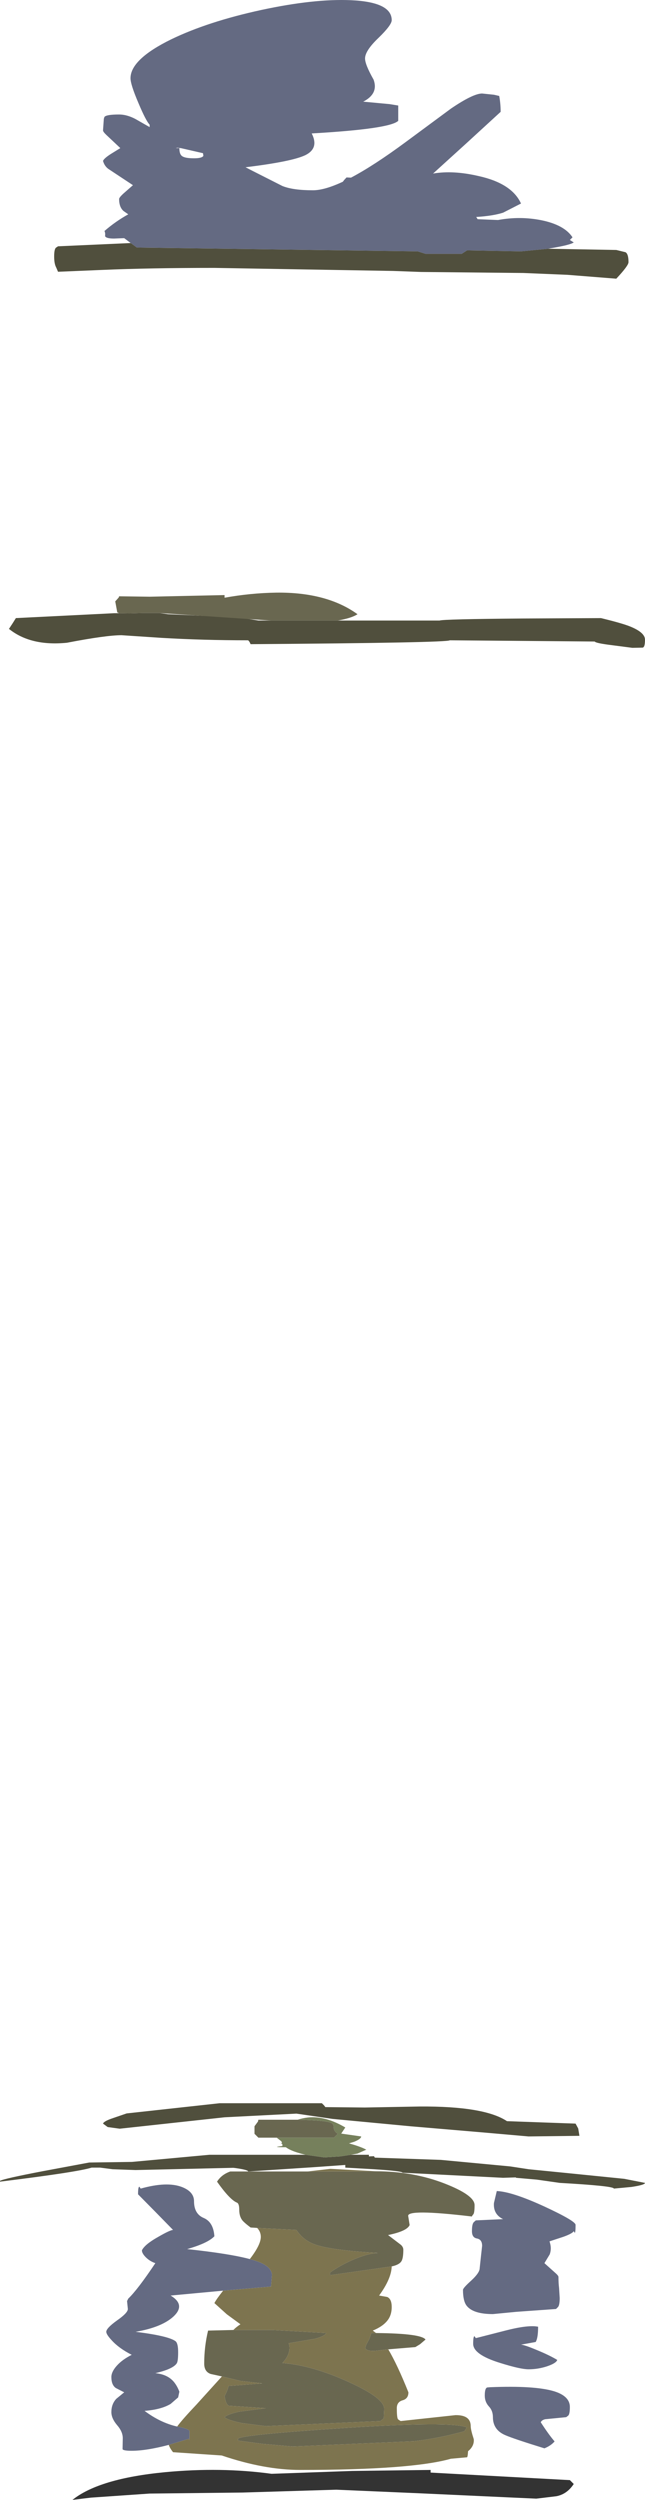 <?xml version="1.0" encoding="UTF-8" standalone="no"?>
<svg xmlns:ffdec="https://www.free-decompiler.com/flash" xmlns:xlink="http://www.w3.org/1999/xlink" ffdec:objectType="shape" height="613.55px" width="158.4px" xmlns="http://www.w3.org/2000/svg">
  <g transform="matrix(1.0, 0.0, 0.0, 1.0, 0.0, 0.0)">
    <path d="M32.1 59.65 L30.5 58.45 28.0 58.55 Q26.05 58.55 25.8 57.95 25.9 57.15 25.65 56.7 28.35 54.35 31.5 52.6 L30.35 51.8 Q29.25 50.85 29.25 48.85 29.25 48.5 30.2 47.6 L32.65 45.45 26.6 41.45 Q25.65 40.75 25.3 39.5 25.5 38.9 27.2 37.8 L29.55 36.35 26.15 33.15 Q25.3 32.35 25.3 32.0 L25.5 29.15 25.65 28.7 Q26.1 28.1 29.25 28.1 31.15 28.1 33.25 29.2 L36.75 31.2 36.75 30.6 Q35.85 29.7 34.0 25.3 32.05 20.75 32.05 19.2 32.05 14.55 42.05 9.65 51.05 5.3 64.15 2.45 77.15 -0.35 86.2 0.05 96.2 0.5 96.2 4.95 96.2 6.15 92.95 9.3 89.65 12.45 89.65 14.35 89.65 15.85 91.75 19.55 93.0 23.0 89.2 24.95 L95.65 25.55 97.8 25.9 97.8 29.65 Q95.8 31.65 76.55 32.75 78.4 36.35 75.05 38.05 71.8 39.65 60.3 41.05 L61.55 41.7 69.35 45.65 Q71.95 46.7 76.85 46.7 79.7 46.7 84.2 44.6 L84.5 44.2 85.1 43.55 86.2 43.6 Q91.8 40.65 99.65 34.85 L110.75 26.65 Q116.2 22.95 118.4 22.95 L121.3 23.25 122.6 23.55 Q122.95 25.45 122.95 27.45 L114.5 35.2 106.35 42.6 Q111.25 41.75 117.5 43.2 125.7 45.0 127.95 49.95 L123.55 52.2 Q121.05 53.0 116.95 53.25 L117.3 53.8 122.3 54.0 Q127.7 53.0 132.95 54.05 138.6 55.2 140.6 58.25 L139.95 58.9 140.9 59.5 Q140.0 60.15 135.1 60.95 L134.65 61.05 127.95 61.7 114.7 61.45 113.4 62.3 104.5 62.3 102.6 61.7 33.6 60.75 32.1 59.65 M49.95 38.25 L49.85 37.6 44.4 36.35 43.55 36.25 43.15 36.35 44.05 36.35 Q44.05 37.85 44.7 38.3 45.4 38.85 47.65 38.85 49.6 38.85 49.95 38.25 M41.45 600.05 Q35.95 601.5 32.35 601.5 30.25 601.5 30.1 601.1 L30.15 598.4 Q30.15 596.8 28.75 595.2 27.35 593.55 27.35 592.0 27.35 590.05 28.55 588.75 L30.5 587.15 28.45 586.1 Q27.35 585.35 27.35 583.4 27.35 582.1 28.7 580.6 30.05 579.1 32.35 577.95 29.2 576.35 27.4 574.35 26.1 572.95 26.1 572.3 26.1 571.4 28.75 569.5 31.4 567.65 31.4 566.7 L31.2 564.75 31.5 564.15 Q33.8 561.95 38.15 555.45 36.8 555.0 35.8 554.0 34.85 553.05 34.85 552.3 35.55 550.85 38.85 549.0 41.8 547.3 42.5 547.3 L38.0 542.7 33.9 538.55 Q33.9 536.6 34.25 536.7 L34.55 537.15 Q40.95 535.35 44.65 536.75 47.65 537.9 47.65 540.25 47.65 543.35 50.0 544.35 52.4 545.35 52.65 548.85 51.05 550.55 45.95 552.0 56.3 553.1 61.35 554.45 63.8 555.1 65.0 555.85 66.6 556.8 66.8 558.25 L66.55 561.2 54.8 562.2 41.9 563.4 Q45.65 565.65 42.65 568.5 39.75 571.2 33.3 572.3 41.35 573.3 43.1 574.6 43.75 575.1 43.75 577.3 43.75 579.55 43.4 580.05 42.45 581.45 38.15 582.45 41.2 582.75 42.75 584.65 43.55 585.65 44.05 587.0 L43.75 588.4 41.9 590.0 Q39.55 591.4 35.5 591.7 39.35 594.6 43.5 595.55 L43.6 595.55 Q46.55 596.15 46.55 596.7 46.55 599.8 46.4 598.55 L41.45 600.05 M122.0 537.75 Q125.75 537.9 133.7 541.55 141.35 545.1 141.35 546.05 141.35 548.0 141.15 548.0 L140.9 547.6 Q140.55 548.2 138.3 549.0 L134.95 550.1 Q135.55 551.8 135.0 553.3 L133.7 555.45 136.55 558.0 Q137.15 558.55 137.15 558.85 137.15 560.4 137.3 561.55 L137.45 564.0 Q137.45 565.85 137.0 566.25 L136.55 566.7 126.75 567.4 121.05 567.95 Q116.2 567.95 114.6 565.9 113.7 564.75 113.7 562.0 113.7 561.55 115.75 559.7 117.8 557.8 117.8 556.7 L118.1 553.9 118.4 551.2 Q118.4 549.65 117.15 549.4 115.9 549.2 115.9 547.6 115.9 545.75 116.4 545.35 L116.85 544.95 123.55 544.65 Q121.1 543.45 121.3 540.7 L122.0 537.75 M116.55 573.4 L116.85 573.85 124.1 572.0 Q129.7 570.55 132.15 571.05 132.15 573.85 131.55 574.8 L127.95 575.45 Q128.95 575.55 131.9 576.8 134.95 578.05 136.85 579.2 136.6 580.0 134.4 580.75 132.15 581.5 129.8 581.5 127.8 581.5 122.85 579.95 116.2 577.9 116.2 575.25 116.2 573.3 116.55 573.4 M121.05 593.25 Q121.05 591.65 120.05 590.6 119.05 589.5 119.05 587.95 119.05 586.05 119.7 585.95 L120.3 585.9 Q131.35 585.45 136.1 586.9 139.95 588.1 139.95 590.75 139.95 592.6 139.5 592.9 L139.05 593.25 133.9 593.75 Q133.05 593.95 132.8 594.5 134.8 597.6 136.2 599.2 135.3 600.25 133.7 600.9 126.1 598.55 124.05 597.65 121.05 596.35 121.05 593.25" fill="#646a82" fill-rule="evenodd" stroke="none"/>
    <path d="M32.1 59.65 L33.6 60.75 102.6 61.7 104.5 62.3 113.4 62.3 114.7 61.45 127.95 61.7 134.65 61.05 151.35 61.35 153.6 61.9 Q154.35 62.3 154.35 64.35 154.35 65.2 151.35 68.4 L139.35 67.45 128.55 67.0 103.4 66.75 96.55 66.5 52.65 65.75 Q36.6 65.75 25.05 66.25 L14.25 66.7 13.8 65.65 Q13.3 64.75 13.3 62.95 13.3 61.05 13.8 60.75 L14.25 60.45 32.1 59.65 M29.25 150.5 L31.75 150.55 35.15 150.45 39.15 150.45 41.25 150.75 58.8 151.55 63.45 152.3 66.55 152.3 82.95 152.3 107.95 152.3 Q108.9 151.95 128.35 151.8 L147.6 151.7 Q152.7 152.95 154.6 153.7 158.4 155.2 158.4 157.0 158.4 158.9 157.8 158.95 L155.3 159.0 150.3 158.35 Q146.25 157.85 146.05 157.45 L110.45 157.15 Q109.95 157.75 61.55 158.1 L61.25 157.5 60.95 157.15 Q49.8 157.15 39.65 156.55 L29.85 155.9 Q26.05 155.9 16.45 157.75 7.55 158.65 2.2 154.35 L3.15 152.9 3.9 151.7 28.05 150.5 29.25 150.5 M79.6 516.75 L79.9 517.15 89.6 517.25 103.1 517.0 Q118.95 516.9 124.5 520.6 L141.35 521.2 142.0 522.4 142.3 524.2 129.8 524.35 118.4 523.35 100.75 521.85 81.7 520.05 72.8 518.75 55.15 519.65 29.4 522.45 26.45 522.05 25.3 521.2 Q25.5 520.6 27.75 519.85 L31.1 518.7 53.9 516.2 79.05 516.2 79.6 516.75 M60.95 532.95 Q60.95 532.55 57.75 532.1 L57.3 532.05 33.3 532.6 27.65 532.4 24.6 532.0 22.5 532.0 Q19.05 533.1 0.0 535.45 L0.0 535.25 Q0.95 534.7 10.65 532.85 L21.9 530.75 32.4 530.6 37.3 530.15 51.4 528.85 75.05 528.85 79.65 529.5 83.55 529.25 86.15 528.85 90.6 528.85 90.6 529.25 91.85 529.2 92.05 529.55 108.25 530.1 125.25 531.7 129.85 532.4 138.4 533.25 153.3 534.75 158.4 535.75 Q158.4 536.25 155.05 536.75 L150.75 537.15 Q150.75 536.5 137.45 535.75 L131.85 534.95 126.7 534.5 126.7 534.4 123.55 534.5 98.85 533.25 Q98.85 532.85 91.85 532.4 L84.8 532.0 84.8 531.35 77.0 531.9 60.95 532.95" fill="#504f3d" fill-rule="evenodd" stroke="none"/>
    <path d="M29.25 150.5 L28.8 150.3 28.3 147.6 29.15 146.65 29.25 146.35 36.8 146.45 55.15 146.05 55.15 146.7 Q61.5 145.55 67.85 145.45 80.25 145.3 87.8 150.75 86.35 151.7 82.95 152.3 L66.55 152.3 39.15 150.45 35.15 150.45 31.75 150.55 29.25 150.5 M63.15 546.8 L61.55 546.7 Q60.4 545.85 59.8 545.25 58.75 544.25 58.75 542.3 58.75 540.85 58.2 540.6 56.45 539.9 53.3 535.45 54.4 533.7 56.55 532.95 L60.95 532.95 75.5 532.95 89.2 532.95 92.25 532.9 Q101.4 532.9 109.05 535.85 116.55 538.75 116.55 541.2 116.55 543.05 116.25 543.45 115.9 543.85 115.9 544.0 99.85 542.1 100.25 543.9 L100.6 546.1 Q99.95 547.6 95.3 548.55 L98.45 550.95 Q99.05 551.5 99.05 552.15 99.05 554.2 98.6 554.95 98.1 555.8 96.4 556.2 L96.2 556.25 81.05 558.4 81.05 557.75 Q83.45 556.05 86.5 554.7 90.25 553.05 92.8 552.95 81.75 552.3 77.75 551.0 74.55 550.0 72.8 547.3 L63.15 546.8 M67.95 524.65 L63.45 524.65 62.5 523.7 62.5 521.85 63.35 520.7 63.45 520.25 73.1 520.25 Q80.1 520.4 81.4 521.05 81.95 521.3 81.95 522.2 82.0 523.1 82.95 523.7 L82.0 524.65 67.95 524.65 M92.35 572.6 Q103.45 572.7 104.5 574.2 L103.15 575.35 102.0 576.05 95.35 576.6 94.85 576.65 91.85 577.0 Q89.9 577.0 89.7 576.25 L89.95 575.45 90.7 574.05 91.2 572.6 92.35 572.6 M57.3 571.85 L66.9 571.85 80.1 572.6 Q79.9 573.3 77.4 574.0 L70.9 575.1 Q71.35 576.4 70.75 577.9 70.25 579.05 69.35 579.95 76.75 580.55 85.6 584.6 94.35 588.55 94.35 591.2 L94.25 593.55 93.4 594.2 65.3 595.45 59.4 594.7 Q55.85 593.95 55.15 593.25 55.85 592.55 58.7 591.9 L65.3 591.05 56.25 590.45 Q55.5 590.25 55.15 588.1 56.1 586.2 56.1 585.6 L64.4 584.95 59.05 584.35 54.5 583.25 51.75 582.65 Q50.15 582.1 50.15 580.1 50.15 575.95 51.1 572.0 L57.3 571.85 M114.65 595.75 L114.05 596.7 Q107.75 598.45 101.65 599.15 L71.85 600.45 64.45 599.8 58.45 599.0 58.45 598.55 Q58.9 597.6 84.6 595.9 110.9 594.2 114.65 595.75" fill="#696750" fill-rule="evenodd" stroke="none"/>
    <path d="M75.05 528.85 L74.05 528.6 Q71.4 527.9 70.2 527.0 L69.65 527.0 Q66.55 527.0 69.35 526.7 L69.35 526.25 69.05 526.05 69.25 525.9 69.1 525.55 67.95 524.65 82.0 524.65 82.95 523.7 Q82.0 523.1 81.95 522.2 81.95 521.3 81.4 521.05 80.1 520.4 73.1 520.25 74.3 519.85 75.6 519.7 79.9 519.25 84.8 522.15 L83.8 523.65 88.7 524.35 Q88.7 524.95 87.0 525.65 L85.7 526.05 Q88.6 526.85 89.95 527.6 L87.8 528.55 86.15 528.85 83.55 529.25 79.65 529.5 75.05 528.85" fill="#76805c" fill-rule="evenodd" stroke="none"/>
    <path d="M41.45 600.05 L46.4 598.55 Q46.55 599.8 46.55 596.7 46.55 596.15 43.6 595.55 L43.5 595.55 Q44.7 593.9 48.25 590.15 L54.5 583.25 59.05 584.35 64.4 584.95 56.1 585.6 Q56.1 586.2 55.15 588.1 55.5 590.25 56.25 590.45 L65.3 591.05 58.7 591.9 Q55.85 592.55 55.15 593.25 55.85 593.95 59.4 594.7 L65.3 595.45 93.4 594.2 94.25 593.55 94.35 591.2 Q94.35 588.55 85.6 584.6 76.75 580.55 69.35 579.95 70.25 579.05 70.75 577.9 71.35 576.4 70.9 575.1 L77.4 574.0 Q79.9 573.3 80.1 572.6 L66.9 571.85 57.3 571.85 Q58.05 571.1 59.05 570.45 L55.7 568.0 52.65 565.25 Q53.2 564.2 54.8 562.2 L66.55 561.2 66.8 558.25 Q66.6 556.8 65.0 555.85 63.8 555.1 61.35 554.45 64.05 550.95 64.05 549.0 64.05 547.75 63.15 546.8 L72.8 547.3 Q74.55 550.0 77.75 551.0 81.75 552.3 92.8 552.95 90.25 553.05 86.5 554.7 83.45 556.05 81.05 557.75 L81.05 558.4 96.2 556.25 Q96.1 559.3 93.1 563.4 L95.1 563.75 Q96.2 564.25 96.2 566.2 96.2 567.9 95.45 569.1 94.35 570.85 91.55 572.0 L92.35 572.6 91.2 572.6 90.7 574.05 89.95 575.45 89.7 576.25 Q89.9 577.0 91.85 577.0 L94.85 576.65 95.35 576.6 Q97.6 580.4 100.3 587.15 100.3 588.7 98.9 589.1 97.45 589.5 97.45 591.05 97.45 593.15 97.7 593.7 97.8 593.85 98.4 594.2 L111.85 592.75 Q115.6 592.7 115.6 595.45 115.6 596.35 116.35 598.65 116.5 600.35 114.95 601.6 114.85 603.2 114.65 603.1 L110.75 603.45 Q101.05 606.2 73.7 606.2 64.9 606.2 54.45 602.65 L42.5 601.85 Q41.7 600.85 41.45 600.05 M75.5 532.95 L81.15 532.3 92.25 532.9 89.2 532.95 75.5 532.95 M114.65 595.75 Q110.9 594.2 84.6 595.9 58.9 597.6 58.45 598.55 L58.45 599.0 64.45 599.8 71.85 600.45 101.65 599.15 Q107.75 598.45 114.05 596.7 L114.65 595.75" fill="#7d744f" fill-rule="evenodd" stroke="none"/>
    <path d="M139.95 608.7 L140.9 609.65 Q139.25 612.15 136.65 612.65 L131.7 613.25 103.45 611.95 82.6 611.05 59.55 611.75 36.75 612.0 22.3 613.0 17.8 613.55 Q24.35 608.3 40.55 606.75 54.25 605.45 66.7 607.15 L86.5 606.45 105.75 606.2 105.75 606.85 139.95 608.7" fill="#333333" fill-rule="evenodd" stroke="none"/>
  </g>
</svg>
